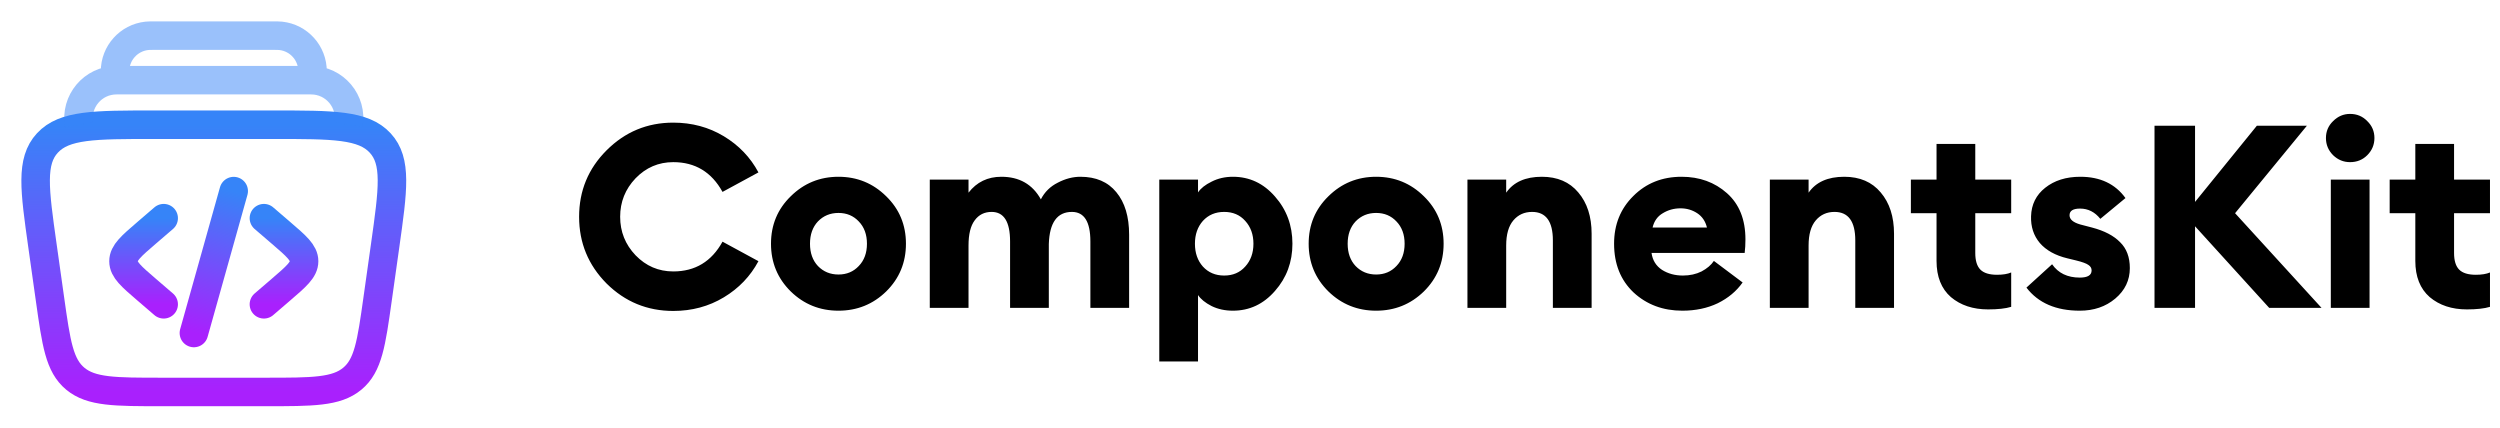 <svg width="877" height="150" viewBox="0 0 877 150" fill="none" xmlns="http://www.w3.org/2000/svg">
<path d="M14.897 86.206C12.109 66.434 10.715 56.548 16.64 50.149C22.564 43.75 33.11 43.75 54.202 43.75H95.797C116.89 43.75 127.436 43.75 133.361 50.149C139.284 56.548 137.891 66.434 135.103 86.206L132.459 104.956C130.273 120.462 129.181 128.214 123.573 132.857C117.966 137.5 109.695 137.5 93.154 137.5H56.846C40.305 137.5 32.035 137.5 26.427 132.857C20.82 128.214 19.727 120.462 17.541 104.956L14.897 86.206Z" stroke="url(#paint0_linear_176_141)" stroke-width="10"/>
<path opacity="0.5" d="M122.261 43.75C123.69 35.595 117.415 28.125 109.136 28.125H40.862C32.583 28.125 26.308 35.595 27.737 43.75M109.375 28.125C109.552 26.506 109.641 25.696 109.642 25.027C109.657 18.63 104.837 13.254 98.476 12.571C97.811 12.5 96.996 12.5 95.368 12.5H54.631C53.002 12.5 52.188 12.5 51.523 12.571C45.162 13.254 40.343 18.63 40.357 25.027C40.358 25.696 40.447 26.506 40.624 28.125" stroke="#3684F8" stroke-width="10"/>
<path d="M92.578 76.534L98.542 81.66C103.965 86.32 106.677 88.65 106.677 91.641C106.677 94.631 103.965 96.961 98.542 101.622L92.578 106.747" stroke="url(#paint1_linear_176_141)" stroke-width="10" stroke-linecap="round"/>
<path d="M81.985 67.035L75.001 91.927L68.016 116.819" stroke="url(#paint2_linear_176_141)" stroke-width="10" stroke-linecap="round"/>
<path d="M57.422 76.534L51.458 81.66C46.035 86.32 43.323 88.65 43.323 91.641C43.323 94.631 46.035 96.961 51.458 101.622L57.422 106.747" stroke="url(#paint3_linear_176_141)" stroke-width="10" stroke-linecap="round"/>
<path d="M236.18 109.08C227.06 109.08 219.26 105.87 212.78 99.45C206.36 92.97 203.15 85.17 203.15 76.05C203.15 66.93 206.36 59.16 212.78 52.74C219.26 46.26 227.06 43.02 236.18 43.02C242.72 43.02 248.63 44.61 253.91 47.79C259.19 50.97 263.24 55.2 266.06 60.48L253.46 67.32C249.62 60.36 243.86 56.88 236.18 56.88C231.02 56.88 226.61 58.77 222.95 62.55C219.35 66.33 217.55 70.83 217.55 76.05C217.55 81.27 219.35 85.77 222.95 89.55C226.61 93.33 231.02 95.22 236.18 95.22C243.86 95.22 249.62 91.74 253.46 84.78L266.06 91.62C263.24 96.9 259.19 101.13 253.91 104.31C248.63 107.49 242.72 109.08 236.18 109.08ZM310.876 102.24C306.256 106.74 300.676 108.99 294.136 108.99C287.596 108.99 282.016 106.74 277.396 102.24C272.776 97.68 270.466 92.1 270.466 85.5C270.466 78.9 272.776 73.35 277.396 68.85C282.016 64.29 287.596 62.01 294.136 62.01C300.676 62.01 306.256 64.29 310.876 68.85C315.496 73.35 317.806 78.9 317.806 85.5C317.806 92.1 315.496 97.68 310.876 102.24ZM286.936 93.33C288.856 95.31 291.256 96.3 294.136 96.3C297.016 96.3 299.386 95.31 301.246 93.33C303.166 91.35 304.126 88.74 304.126 85.5C304.126 82.26 303.166 79.65 301.246 77.67C299.386 75.69 297.016 74.7 294.136 74.7C291.256 74.7 288.856 75.69 286.936 77.67C285.076 79.65 284.146 82.26 284.146 85.5C284.146 88.74 285.076 91.35 286.936 93.33ZM382.506 108V84.69C382.506 77.79 380.346 74.34 376.026 74.34C370.866 74.34 368.166 78.09 367.926 85.59V108H354.336V84.69C354.336 77.79 352.176 74.34 347.856 74.34C345.336 74.34 343.356 75.33 341.916 77.31C340.476 79.23 339.756 82.17 339.756 86.13V108H326.166V63H339.756V67.59C342.636 63.87 346.476 62.01 351.276 62.01C357.576 62.01 362.196 64.65 365.136 69.93C366.456 67.35 368.436 65.4 371.076 64.08C373.716 62.7 376.356 62.01 378.996 62.01C384.456 62.01 388.656 63.81 391.596 67.41C394.596 71.01 396.096 75.99 396.096 82.35V108H382.506ZM420.264 126.81H406.674V63H420.264V67.5C421.224 66.06 422.814 64.8 425.034 63.72C427.254 62.58 429.744 62.01 432.504 62.01C438.324 62.01 443.244 64.32 447.264 68.94C451.344 73.56 453.384 79.08 453.384 85.5C453.384 91.92 451.344 97.44 447.264 102.06C443.244 106.68 438.324 108.99 432.504 108.99C429.744 108.99 427.254 108.45 425.034 107.37C422.814 106.23 421.224 104.94 420.264 103.5V126.81ZM421.974 93.51C423.894 95.61 426.384 96.66 429.444 96.66C432.504 96.66 434.964 95.61 436.824 93.51C438.744 91.41 439.704 88.74 439.704 85.5C439.704 82.26 438.744 79.59 436.824 77.49C434.964 75.39 432.504 74.34 429.444 74.34C426.384 74.34 423.894 75.39 421.974 77.49C420.114 79.59 419.184 82.26 419.184 85.5C419.184 88.74 420.114 91.41 421.974 93.51ZM499.489 102.24C494.869 106.74 489.289 108.99 482.749 108.99C476.209 108.99 470.629 106.74 466.009 102.24C461.389 97.68 459.079 92.1 459.079 85.5C459.079 78.9 461.389 73.35 466.009 68.85C470.629 64.29 476.209 62.01 482.749 62.01C489.289 62.01 494.869 64.29 499.489 68.85C504.109 73.35 506.419 78.9 506.419 85.5C506.419 92.1 504.109 97.68 499.489 102.24ZM475.549 93.33C477.469 95.31 479.869 96.3 482.749 96.3C485.629 96.3 487.999 95.31 489.859 93.33C491.779 91.35 492.739 88.74 492.739 85.5C492.739 82.26 491.779 79.65 489.859 77.67C487.999 75.69 485.629 74.7 482.749 74.7C479.869 74.7 477.469 75.69 475.549 77.67C473.689 79.65 472.759 82.26 472.759 85.5C472.759 88.74 473.689 91.35 475.549 93.33ZM514.779 108V63H528.369V67.59C530.949 63.87 535.119 62.01 540.879 62.01C546.339 62.01 550.599 63.84 553.659 67.5C556.779 71.16 558.339 75.99 558.339 81.99V108H544.749V84.33C544.749 77.67 542.319 74.34 537.459 74.34C534.759 74.34 532.569 75.33 530.889 77.31C529.209 79.29 528.369 82.23 528.369 86.13V108H514.779ZM590.16 108.99C583.38 108.99 577.68 106.86 573.06 102.6C568.5 98.28 566.22 92.58 566.22 85.5C566.22 78.78 568.47 73.2 572.97 68.76C577.47 64.26 583.11 62.01 589.89 62.01C596.19 62.01 601.5 63.93 605.82 67.77C610.14 71.61 612.3 77.01 612.3 83.97C612.3 85.71 612.21 87.3 612.03 88.74H579.36C579.72 91.32 580.95 93.3 583.05 94.68C585.15 96 587.58 96.66 590.34 96.66C592.8 96.66 594.99 96.18 596.91 95.22C598.83 94.2 600.27 92.97 601.23 91.53L611.31 99.09C609.15 102.15 606.24 104.58 602.58 106.38C598.92 108.12 594.78 108.99 590.16 108.99ZM579.72 79.83H598.8C598.26 77.61 597.12 75.93 595.38 74.79C593.64 73.65 591.69 73.08 589.53 73.08C587.25 73.08 585.18 73.65 583.32 74.79C581.46 75.87 580.26 77.55 579.72 79.83ZM620.863 108V63H634.453V67.59C637.033 63.87 641.203 62.01 646.963 62.01C652.423 62.01 656.683 63.84 659.743 67.5C662.863 71.16 664.423 75.99 664.423 81.99V108H650.833V84.33C650.833 77.67 648.403 74.34 643.543 74.34C640.843 74.34 638.653 75.33 636.973 77.31C635.293 79.29 634.453 82.23 634.453 86.13V108H620.863ZM697.426 108.54C692.146 108.54 687.796 107.1 684.376 104.22C681.016 101.28 679.336 97.05 679.336 91.53V74.79H670.336V63H679.336V50.49H692.926V63H705.526V74.79H692.926V88.74C692.926 91.44 693.526 93.39 694.726 94.59C695.926 95.79 697.876 96.39 700.576 96.39C702.616 96.39 704.266 96.12 705.526 95.58V107.64C703.546 108.24 700.846 108.54 697.426 108.54ZM729.595 108.99C721.255 108.99 715.015 106.29 710.875 100.89L719.875 92.7C722.035 95.82 725.275 97.38 729.595 97.38C732.355 97.38 733.735 96.54 733.735 94.86C733.735 94.08 733.375 93.45 732.655 92.97C731.935 92.43 730.465 91.89 728.245 91.35L725.275 90.63C721.015 89.61 717.775 87.81 715.555 85.23C713.395 82.65 712.375 79.53 712.495 75.87C712.615 71.73 714.265 68.4 717.445 65.88C720.685 63.3 724.795 62.01 729.775 62.01C736.735 62.01 742.015 64.5 745.615 69.48L736.795 76.77C734.875 74.37 732.505 73.17 729.685 73.17C727.225 73.17 725.995 73.95 725.995 75.51C725.995 76.95 727.255 78.03 729.775 78.75L733.915 79.83C738.235 80.97 741.505 82.68 743.725 84.96C746.005 87.18 747.145 90.21 747.145 94.05C747.145 98.31 745.435 101.88 742.015 104.76C738.655 107.58 734.515 108.99 729.595 108.99ZM796.033 108L770.023 79.38V108H755.803V44.1H770.023V70.83L791.713 44.1H809.263L784.063 74.79L814.393 108H796.033ZM824.4 56.88C822.12 56.88 820.14 56.07 818.46 54.45C816.78 52.77 815.94 50.76 815.94 48.42C815.94 46.08 816.78 44.1 818.46 42.48C820.14 40.8 822.12 39.96 824.4 39.96C826.8 39.96 828.81 40.8 830.43 42.48C832.11 44.1 832.95 46.08 832.95 48.42C832.95 50.76 832.11 52.77 830.43 54.45C828.81 56.07 826.8 56.88 824.4 56.88ZM817.65 108V63H831.24V108H817.65ZM865.385 108.54C860.105 108.54 855.755 107.1 852.335 104.22C848.975 101.28 847.295 97.05 847.295 91.53V74.79H838.295V63H847.295V50.49H860.885V63H873.485V74.79H860.885V88.74C860.885 91.44 861.485 93.39 862.685 94.59C863.885 95.79 865.835 96.39 868.535 96.39C870.575 96.39 872.225 96.12 873.485 95.58V107.64C871.505 108.24 868.805 108.54 865.385 108.54Z" fill="black"/>
<defs>
<linearGradient id="paint0_linear_176_141" x1="75" y1="43.75" x2="75" y2="137.5" gradientUnits="userSpaceOnUse">
<stop stop-color="#3684F8"/>
<stop offset="1" stop-color="#A920FD"/>
</linearGradient>
<linearGradient id="paint1_linear_176_141" x1="99.627" y1="76.534" x2="99.627" y2="106.747" gradientUnits="userSpaceOnUse">
<stop stop-color="#3684F8"/>
<stop offset="1" stop-color="#A920FD"/>
</linearGradient>
<linearGradient id="paint2_linear_176_141" x1="82.47" y1="67.159" x2="69.656" y2="117.239" gradientUnits="userSpaceOnUse">
<stop stop-color="#3684F8"/>
<stop offset="1" stop-color="#A920FD"/>
</linearGradient>
<linearGradient id="paint3_linear_176_141" x1="50.373" y1="76.534" x2="50.373" y2="106.747" gradientUnits="userSpaceOnUse">
<stop stop-color="#3684F8"/>
<stop offset="1" stop-color="#A920FD"/>
</linearGradient>
</defs>
</svg>
